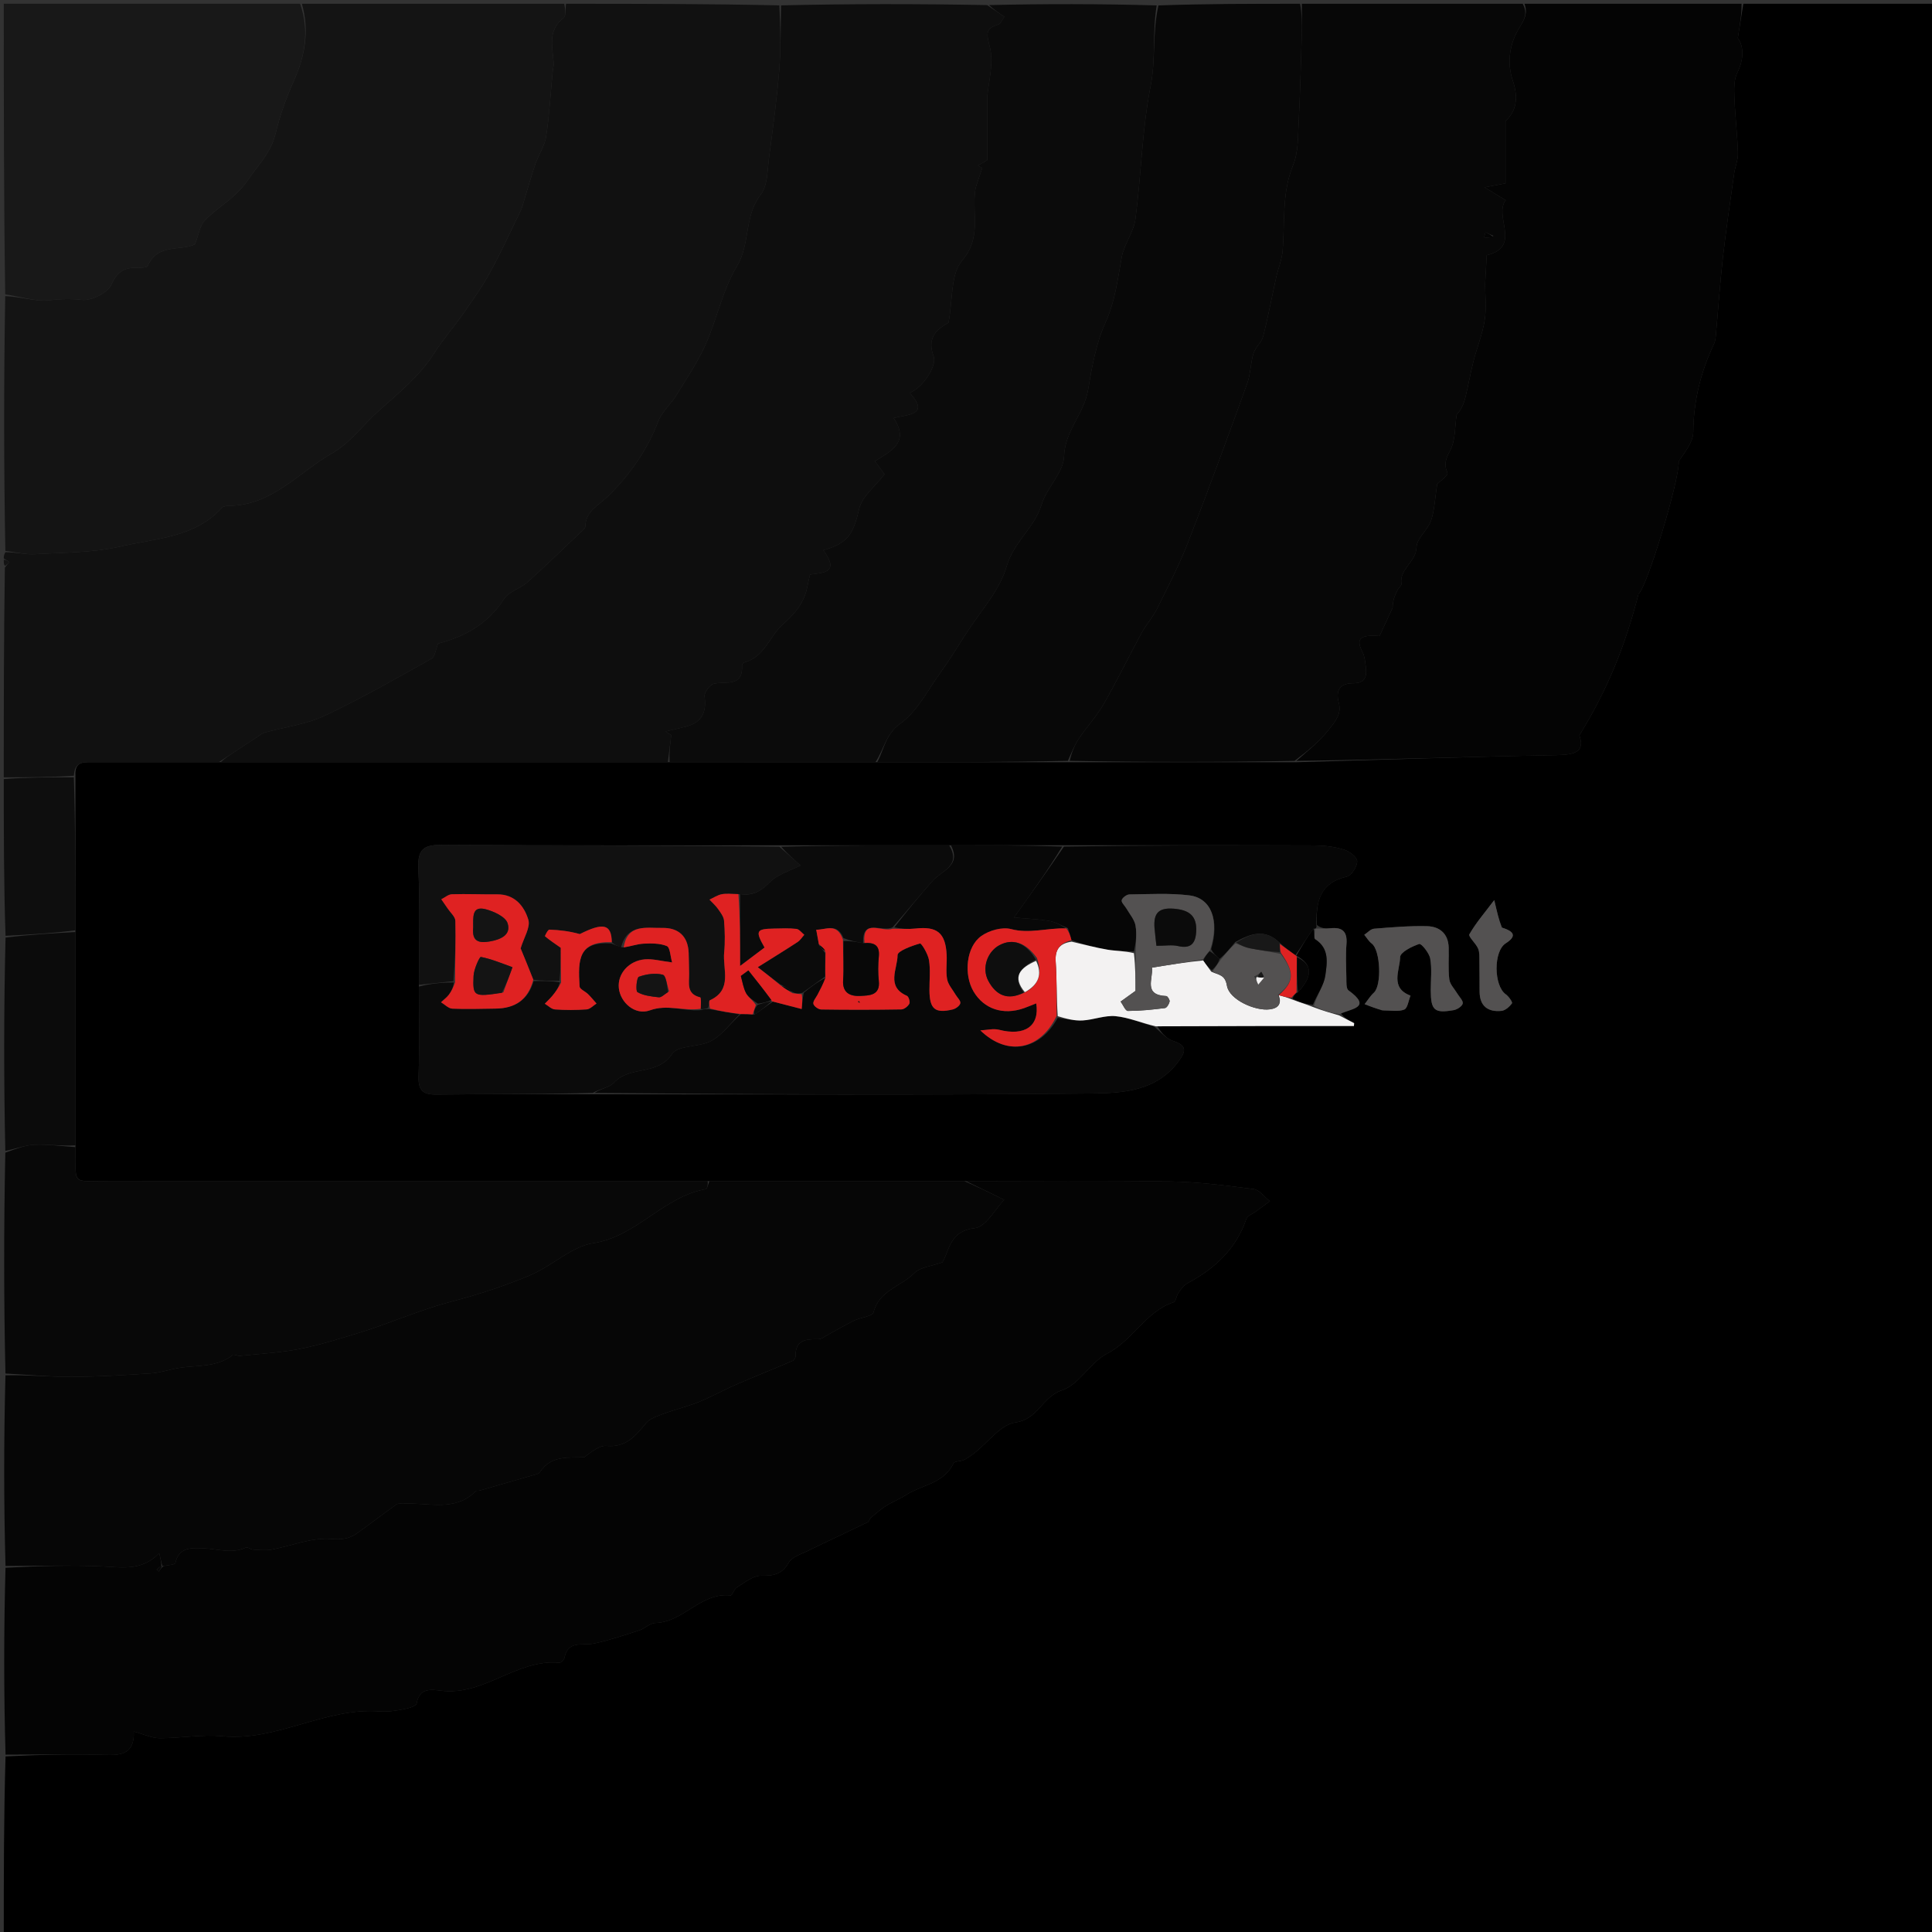 <svg version="1.1" id="Layer_1" xmlns="http://www.w3.org/2000/svg" xmlns:xlink="http://www.w3.org/1999/xlink" x="0px" y="0px"
	 width="100%" viewBox="0 0 512 512" enable-background="new 0 0 512 512" xml:space="preserve">
<rect x="0" y="0" width="512" height="512" fill="#333333" stroke="none"/>
<path fill="#000000" opacity="1" stroke="none" 
	d="
M462,1 
	C478.993,1 495.987,1 512.985,1 
	C512.99,171.594 512.99,342.187 512.99,512.89 
	C342.333,512.89 171.667,512.89 1,512.89 
	C1,497.258 1,481.598 1.469,465.469 
	C10.6,465 19.268,464.821 27.923,465.075 
	C32.26,465.203 35.634,464.79 35.459,458.875 
	C38.042,459.576 40.164,460.626 42.291,460.638 
	C47.842,460.668 53.457,459.597 58.935,460.125 
	C73.485,461.527 86.257,452.396 100.699,453.547 
	C102.81,453.715 105.001,453.328 107.107,452.939 
	C108.309,452.717 110.301,452.124 110.418,451.438 
	C111.14,447.221 114.254,447.723 116.926,448.058 
	C128.294,449.482 136.944,439.598 148.202,440.65 
	C148.632,440.691 149.47,439.89 149.573,439.374 
	C150.523,434.587 154.36,436.193 157.352,435.566 
	C161.419,434.714 165.391,433.371 169.357,432.092 
	C170.865,431.606 172.228,430.139 173.683,430.102 
	C181.161,429.909 185.74,421.935 193.598,422.804 
	C194.068,422.856 194.548,421.108 195.3,420.656 
	C197.337,419.43 199.535,417.552 201.648,417.58 
	C204.965,417.624 207.211,417.278 209.021,414.108 
	C209.875,412.612 212.241,411.896 214.019,411.027 
	C219.322,408.437 224.68,405.96 229.99,403.385 
	C230.371,403.2 230.46,402.481 230.824,402.177 
	C232.13,401.086 233.426,399.954 234.859,399.049 
	C236.516,398.001 238.391,397.294 240.037,396.231 
	C244.293,393.484 250.164,393.173 252.72,387.761 
	C252.996,387.176 254.602,387.318 255.479,386.892 
	C256.489,386.401 257.414,385.706 258.307,385.009 
	C261.903,382.202 265.215,377.502 269.11,376.963 
	C275.119,376.132 276.218,370.143 281.427,368.443 
	C285.995,366.952 288.936,361.009 293.447,358.687 
	C300.231,355.195 303.577,347.6 310.984,345.121 
	C311.635,344.904 311.767,343.369 312.325,342.577 
	C312.961,341.674 313.655,340.641 314.582,340.144 
	C321.814,336.264 327.544,331.096 330.28,323.06 
	C330.571,322.204 331.932,321.706 332.809,321.058 
	C334.049,320.142 335.301,319.241 336.548,318.333 
	C335.106,317.215 333.767,315.314 332.206,315.111 
	C324.829,314.153 317.398,313.205 309.974,313.09 
	C291.986,312.813 273.991,313.001 255.53,313.001 
	C232.707,313.002 210.353,313.003 187.53,313.003 
	C134.366,313.001 81.67,313.023 28.975,312.979 
	C18.563,312.971 20.18,314.335 19.996,303.529 
	C19.995,284.373 19.993,265.685 19.994,246.529 
	C19.993,232.706 19.989,219.351 19.992,205.577 
	C19.76,201.882 21.986,201.984 24.244,201.988 
	C35.495,202.007 46.746,201.989 58.466,201.99 
	C98.289,201.994 137.643,201.991 177.466,201.993 
	C195.956,201.996 213.977,201.995 232.467,201.997 
	C249.623,201.998 266.311,201.997 283.468,201.998 
	C303.624,201.998 323.311,201.998 343.468,201.999 
	C366.828,201.333 389.717,200.528 412.614,200.111 
	C417.511,200.022 420.067,199.123 418.549,194.863 
	C425.988,182.862 430.8,170.89 434.224,157.389 
	C436.339,155.982 445.092,127.325 444.895,122.216 
	C446.565,119.755 448.709,117.115 448.734,114.455 
	C448.81,106.165 450.748,98.482 454.259,91.08 
	C454.592,90.376 454.66,89.52 454.732,88.723 
	C455.355,81.899 455.817,75.057 456.588,68.249 
	C457.427,60.839 458.522,53.458 459.557,46.071 
	C459.818,44.211 460.631,42.368 460.573,40.537 
	C460.415,35.544 459.814,30.565 459.623,25.572 
	C459.543,23.469 459.516,21.078 460.405,19.283 
	C462.329,15.396 462.008,12.03 460.541,10.11 
	C461.163,6.225 461.581,3.613 462,1 
M355.233,268.375 
	C358.228,267.245 363.69,267.059 357.358,262.451 
	C356.707,261.978 356.827,260.28 356.801,259.146 
	C356.732,256.154 356.595,253.146 356.83,250.171 
	C357.097,246.795 355.666,245.643 352.487,246.008 
	C351.339,246.14 350.162,246.026 348.999,245.149 
	C348.668,239.055 349.72,233.974 356.912,232.318 
	C358.16,232.031 359.698,229.618 359.664,228.222 
	C359.638,227.124 357.55,225.564 356.101,225.127 
	C353.611,224.375 350.907,224.056 348.29,224.046 
	C326.193,223.969 304.096,224.003 281.062,224.002 
	C271.374,224.004 261.685,224.005 251.061,224.004 
	C236.37,224.009 221.68,224.014 206.054,224.013 
	C176.497,224.01 146.939,224.107 117.383,223.901 
	C112.581,223.867 110.619,224.749 110.867,230.111 
	C111.342,240.384 111.014,250.695 111.005,261.93 
	C111.004,269.714 111.171,277.503 110.929,285.279 
	C110.813,289.008 112.09,290.118 115.761,290.069 
	C129.505,289.888 143.252,289.994 157.935,289.997 
	C201.742,289.997 245.55,290.238 289.352,289.781 
	C297.558,289.696 306.582,289.191 312.401,281.174 
	C314.447,278.356 314.427,277.028 310.843,275.85 
	C308.974,275.236 307.517,273.37 306.701,271.903 
	C324.068,271.903 341.435,271.903 358.802,271.903 
	C358.823,271.65 358.844,271.398 358.865,271.146 
	C357.549,270.466 356.233,269.786 355.233,268.375 
M366.717,267.763 
	C368.545,267.748 370.541,268.166 372.134,267.547 
	C373.033,267.198 373.269,265.141 373.804,263.853 
	C368.257,261.788 370.985,257.104 371.054,253.631 
	C371.08,252.363 374.167,250.803 376.116,250.157 
	C376.647,249.98 378.754,252.527 379.021,254.024 
	C379.509,256.763 379.159,259.65 379.17,262.475 
	C379.19,267.749 380.113,268.6 385.263,267.691 
	C386.178,267.529 387.491,266.669 387.637,265.936 
	C387.787,265.185 386.728,264.194 386.201,263.306 
	C385.46,262.06 384.245,260.871 384.082,259.552 
	C383.738,256.767 383.995,253.913 383.914,251.089 
	C383.81,247.412 381.491,245.523 378.179,245.446 
	C373.503,245.338 368.807,245.739 364.135,246.119 
	C363.235,246.192 362.407,247.17 361.546,247.73 
	C362.2,248.514 362.736,249.453 363.53,250.053 
	C365.834,251.795 366.23,261.111 364.091,263.07 
	C363.142,263.94 362.45,265.091 361.641,266.115 
	C363.049,266.664 364.456,267.214 366.717,267.763 
M397.669,245.71 
	C397.203,243.718 396.738,241.726 395.991,238.53 
	C393.362,242.018 391.086,244.641 389.399,247.601 
	C389.055,248.204 391.119,249.987 391.711,251.38 
	C392.142,252.395 392.042,253.662 392.064,254.819 
	C392.115,257.482 392.082,260.147 392.108,262.81 
	C392.144,266.654 394.343,268.247 397.904,267.894 
	C398.928,267.793 400.054,266.784 400.692,265.88 
	C400.893,265.596 399.827,264.054 399.047,263.503 
	C395.841,261.24 395.751,252.09 399.021,250 
	C401.849,248.193 401.528,246.881 397.669,245.71 
z"/>
<path fill="#040404" opacity="1" stroke="none" 
	d="
M255.999,313.001 
	C273.991,313.001 291.986,312.813 309.974,313.09 
	C317.398,313.205 324.829,314.153 332.206,315.111 
	C333.767,315.314 335.106,317.215 336.548,318.333 
	C335.301,319.241 334.049,320.142 332.809,321.058 
	C331.932,321.706 330.571,322.204 330.28,323.06 
	C327.544,331.096 321.814,336.264 314.582,340.144 
	C313.655,340.641 312.961,341.674 312.325,342.577 
	C311.767,343.369 311.635,344.904 310.984,345.121 
	C303.577,347.6 300.231,355.195 293.447,358.687 
	C288.936,361.009 285.995,366.952 281.427,368.443 
	C276.218,370.143 275.119,376.132 269.11,376.963 
	C265.215,377.502 261.903,382.202 258.307,385.009 
	C257.414,385.706 256.489,386.401 255.479,386.892 
	C254.602,387.318 252.996,387.176 252.72,387.761 
	C250.164,393.173 244.293,393.484 240.037,396.231 
	C238.391,397.294 236.516,398.001 234.859,399.049 
	C233.426,399.954 232.13,401.086 230.824,402.177 
	C230.46,402.481 230.371,403.2 229.99,403.385 
	C224.68,405.96 219.322,408.437 214.019,411.027 
	C212.241,411.896 209.875,412.612 209.021,414.108 
	C207.211,417.278 204.965,417.624 201.648,417.58 
	C199.535,417.552 197.337,419.43 195.3,420.656 
	C194.548,421.108 194.068,422.856 193.598,422.804 
	C185.74,421.935 181.161,429.909 173.683,430.102 
	C172.228,430.139 170.865,431.606 169.357,432.092 
	C165.391,433.371 161.419,434.714 157.352,435.566 
	C154.36,436.193 150.523,434.587 149.573,439.374 
	C149.47,439.89 148.632,440.691 148.202,440.65 
	C136.944,439.598 128.294,449.482 116.926,448.058 
	C114.254,447.723 111.14,447.221 110.418,451.438 
	C110.301,452.124 108.309,452.717 107.107,452.939 
	C105.001,453.328 102.81,453.715 100.699,453.547 
	C86.257,452.396 73.485,461.527 58.935,460.125 
	C53.457,459.597 47.842,460.668 42.291,460.638 
	C40.164,460.626 38.042,459.576 35.459,458.875 
	C35.634,464.79 32.26,465.203 27.923,465.075 
	C19.268,464.821 10.6,465 1.469,465 
	C1,448.646 1,432.292 1.459,415.469 
	C10.274,415.003 18.643,414.734 26.984,415.106 
	C32.317,415.344 37.59,416.428 42.181,411.61 
	C42.561,413.181 42.78,414.091 42.726,415.039 
	C42.14,415.373 41.828,415.667 41.516,415.962 
	C41.716,416.133 41.916,416.305 42.116,416.477 
	C42.411,415.985 42.705,415.492 43.384,414.998 
	C44.704,414.753 46.372,414.664 46.462,414.241 
	C47.384,409.88 51.006,410.208 53.875,410.314 
	C57.662,410.454 61.401,411.878 65.183,410.105 
	C65.613,409.904 66.394,410.613 67.027,410.652 
	C68.651,410.749 70.332,410.965 71.905,410.674 
	C77.158,409.699 82.451,407.458 87.571,407.834 
	C90.516,408.05 92.504,407.86 94.629,406.335 
	C98.134,403.818 101.555,401.184 105.071,398.682 
	C105.52,398.362 106.32,398.52 106.958,398.484 
	C113.465,398.115 120.497,400.783 126.108,395.167 
	C126.293,394.982 126.763,395.114 127.079,395.024 
	C132.144,393.58 137.206,392.128 142.264,390.659 
	C142.568,390.57 142.923,390.38 143.088,390.129 
	C146.086,385.561 150.641,386.393 154.848,386.174 
	C156.701,384.815 158.811,382.998 160.736,383.177 
	C165.916,383.656 168.403,380.548 171.181,377.179 
	C172.208,375.934 174.124,375.302 175.75,374.698 
	C178.865,373.54 182.129,372.768 185.207,371.529 
	C188.491,370.206 191.593,368.438 194.844,367.026 
	C199.887,364.835 204.997,362.797 210.054,360.636 
	C210.424,360.478 210.831,359.852 210.823,359.452 
	C210.729,355.065 213.6,354.858 216.873,354.9 
	C217.729,354.911 218.61,354.155 219.453,353.701 
	C221.755,352.461 224.002,351.11 226.349,349.964 
	C228.078,349.12 231.233,348.858 231.51,347.768 
	C232.987,341.941 238.816,340.932 242.279,337.403 
	C243.855,335.796 246.841,335.572 249.764,334.512 
	C251.635,331.411 251.61,326.214 258.336,325.464 
	C261.311,325.132 263.79,320.34 266.123,317.952 
	C262.016,315.944 259.008,314.473 255.999,313.001 
z"/>
<path fill="#111111" opacity="1" stroke="none" 
	d="
M57.997,201.984 
	C46.746,201.989 35.495,202.007 24.244,201.988 
	C21.986,201.984 19.76,201.882 19.578,205.576 
	C13.105,205.997 7.052,205.998 1,206 
	C1,187.646 1,169.292 1.29,150.424 
	C1.888,149.592 2.197,149.273 2.506,148.954 
	C2.004,148.636 1.502,148.318 1,148 
	C1,147.556 1,147.111 1.42,146.335 
	C4.292,146.316 6.767,147.014 9.192,146.871 
	C16.869,146.416 24.727,146.505 32.143,144.782 
	C41.365,142.638 51.619,142.492 58.761,134.609 
	C59.133,134.198 59.972,134.051 60.595,134.05 
	C72.087,134.026 79.176,125.13 88.093,120.067 
	C92.881,117.349 96.367,112.397 100.615,108.651 
	C105.887,104.003 111.28,99.546 115.133,93.502 
	C117.443,89.878 120.319,86.619 122.787,83.089 
	C125.257,79.555 127.776,76.018 129.84,72.245 
	C132.758,66.911 135.292,61.366 137.953,55.893 
	C138.361,55.054 138.586,54.124 138.862,53.226 
	C139.867,49.965 140.77,46.669 141.882,43.445 
	C142.728,40.993 144.338,38.709 144.721,36.214 
	C145.587,30.57 145.902,24.841 146.449,19.147 
	C146.527,18.336 146.77,17.521 146.722,16.72 
	C146.468,12.505 145.002,8.125 149.324,4.78 
	C150.075,4.199 149.801,2.294 150,1 
	C168.688,1 187.375,1 206.531,1.425 
	C206.848,7.527 206.955,13.226 206.48,18.876 
	C205.844,26.458 204.845,34.013 203.826,41.556 
	C203.362,44.987 203.49,49.15 201.58,51.605 
	C197.149,57.303 198.905,64.571 195.276,70.58 
	C191.493,76.845 190.034,84.467 187.015,91.253 
	C184.927,95.945 181.996,100.275 179.289,104.673 
	C177.794,107.103 175.415,109.121 174.426,111.704 
	C171.502,119.342 166.913,125.789 161.2,131.448 
	C158.734,133.892 155.202,135.362 155.108,139.568 
	C155.1,139.962 154.575,140.387 154.22,140.724 
	C149.451,145.247 144.746,149.841 139.854,154.227 
	C137.915,155.966 134.83,156.77 133.52,158.806 
	C129.203,165.517 122.895,168.794 116.089,170.561 
	C115.435,172.17 115.284,174.048 114.37,174.558 
	C105.014,179.779 95.705,185.142 86.018,189.688 
	C81.136,191.979 75.5,192.653 70.221,194.119 
	C69.505,194.317 68.871,194.845 68.227,195.263 
	C66.33,196.495 64.449,197.751 62.56,198.994 
	C61.04,199.993 59.518,200.988 57.997,201.984 
z"/>
<path fill="#0E0E0E" opacity="1" stroke="none" 
	d="
M58.466,201.99 
	C59.518,200.988 61.04,199.993 62.56,198.994 
	C64.449,197.751 66.33,196.495 68.227,195.263 
	C68.871,194.845 69.505,194.317 70.221,194.119 
	C75.5,192.653 81.136,191.979 86.018,189.688 
	C95.705,185.142 105.014,179.779 114.37,174.558 
	C115.284,174.048 115.435,172.17 116.089,170.561 
	C122.895,168.794 129.203,165.517 133.52,158.806 
	C134.83,156.77 137.915,155.966 139.854,154.227 
	C144.746,149.841 149.451,145.247 154.22,140.724 
	C154.575,140.387 155.1,139.962 155.108,139.568 
	C155.202,135.362 158.734,133.892 161.2,131.448 
	C166.913,125.789 171.502,119.342 174.426,111.704 
	C175.415,109.121 177.794,107.103 179.289,104.673 
	C181.996,100.275 184.927,95.945 187.015,91.253 
	C190.034,84.467 191.493,76.845 195.276,70.58 
	C198.905,64.571 197.149,57.303 201.58,51.605 
	C203.49,49.15 203.362,44.987 203.826,41.556 
	C204.845,34.013 205.844,26.458 206.48,18.876 
	C206.955,13.226 206.848,7.527 207,1.425 
	C225.021,1 243.042,1 261.607,1.349 
	C263.419,2.564 264.686,3.431 266.17,4.446 
	C265.535,5.293 265.178,6.31 264.574,6.489 
	C260.681,7.64 261.628,9.425 262.383,12.755 
	C263.344,16.996 261.961,21.768 261.653,25.516 
	C261.653,31.376 261.653,36.556 261.653,42.421 
	C261.361,42.595 260.267,43.246 259.173,43.897 
	C259.553,44.099 259.933,44.3 260.313,44.501 
	C259.764,46.126 259.191,47.744 258.679,49.381 
	C258.494,49.97 258.419,50.6 258.357,51.218 
	C257.753,57.203 260.013,63.155 254.953,69.068 
	C251.884,72.656 252.531,79.423 251.367,85.502 
	C248.741,87.06 245.444,89.122 247.401,94.363 
	C248.394,97.022 244.49,102.769 241.076,104.1 
	C246.48,109.986 240.737,109.795 236.823,110.776 
	C241.192,117.322 235.999,119.546 231.867,122.243 
	C232.991,123.756 233.914,125 234.414,125.673 
	C231.875,128.975 228.461,131.565 227.708,134.779 
	C226.137,141.484 224.823,143.961 218.177,145.813 
	C223.025,152.245 217.226,151.762 214.654,152.273 
	C214.08,154.67 213.87,156.342 213.274,157.863 
	C212.075,160.923 210.09,163.146 207.481,165.439 
	C203.964,168.53 202.683,174.04 197.325,175.53 
	C197.05,175.606 196.645,175.988 196.657,176.21 
	C196.959,182.145 192.509,180.511 189.244,181.178 
	C188.167,181.399 186.581,183.489 186.719,184.526 
	C187.271,188.665 186.084,191.392 181.932,192.509 
	C180.094,193.004 178.23,193.402 176.378,193.843 
	C176.88,194.165 177.383,194.486 177.885,194.807 
	C177.589,197.201 177.293,199.595 176.998,201.989 
	C137.643,201.991 98.289,201.994 58.466,201.99 
z"/>
<path fill="#040404" opacity="1" stroke="none" 
	d="
M461.531,1 
	C461.581,3.613 461.163,6.225 460.541,10.11 
	C462.008,12.03 462.329,15.396 460.405,19.283 
	C459.516,21.078 459.543,23.469 459.623,25.572 
	C459.814,30.565 460.415,35.544 460.573,40.537 
	C460.631,42.368 459.818,44.211 459.557,46.071 
	C458.522,53.458 457.427,60.839 456.588,68.249 
	C455.817,75.057 455.355,81.899 454.732,88.723 
	C454.66,89.52 454.592,90.376 454.259,91.08 
	C450.748,98.482 448.81,106.165 448.734,114.455 
	C448.709,117.115 446.565,119.755 444.895,122.216 
	C445.092,127.325 436.339,155.982 434.224,157.389 
	C430.8,170.89 425.988,182.862 418.549,194.863 
	C420.067,199.123 417.511,200.022 412.614,200.111 
	C389.717,200.528 366.828,201.333 343.537,201.644 
	C346.478,199.046 349.485,196.71 352.132,193.387 
	C354.096,190.921 355.552,189.046 354.797,186.236 
	C353.81,182.561 355.411,181.087 358.639,181.071 
	C361.797,181.054 362.245,179.298 361.97,176.881 
	C361.806,175.436 361.656,173.87 360.999,172.623 
	C359.228,169.261 360.831,168.456 363.807,168.468 
	C364.719,168.471 365.632,168.557 365.59,168.555 
	C366.957,165.602 368.013,163.319 369.07,161.037 
	C369.053,159.104 369.705,157.667 370.416,156.26 
	C370.69,155.716 371.456,155.185 371.389,154.741 
	C370.782,150.742 375.286,148.993 375.4,145.004 
	C375.468,142.623 378.388,140.457 379.246,137.929 
	C380.209,135.093 380.292,131.958 380.862,128.285 
	C381.344,127.786 383.858,125.968 383.587,125.326 
	C382.571,122.922 383.162,121.562 384.336,119.326 
	C385.749,116.632 385.533,113.082 386.023,109.902 
	C387.251,108.557 387.924,107.009 388.324,105.393 
	C389.114,102.201 389.665,98.948 390.478,95.762 
	C391.416,92.085 392.888,88.508 393.463,84.785 
	C393.972,81.488 393.569,78.049 393.569,75.288 
	C393.734,72.311 393.864,69.97 393.994,67.633 
	C403.417,65.37 395.747,57.32 399.023,53.059 
	C397.094,51.879 395.723,51.041 393.434,49.641 
	C396.361,49.084 397.914,48.789 398.992,48.584 
	C398.992,42.965 398.992,37.748 398.992,32.073 
	C401.772,29.492 402.51,26.074 400.903,21.355 
	C399.23,16.443 400.167,11.392 402.594,7.44 
	C404.059,5.054 404.905,3.486 404,1 
	C423.021,1 442.042,1 461.531,1 
z"/>
<path fill="#060606" opacity="1" stroke="none" 
	d="
M255.53,313.001 
	C259.008,314.473 262.016,315.944 266.123,317.952 
	C263.79,320.34 261.311,325.132 258.336,325.464 
	C251.61,326.214 251.635,331.411 249.764,334.512 
	C246.841,335.572 243.855,335.796 242.279,337.403 
	C238.816,340.932 232.987,341.941 231.51,347.768 
	C231.233,348.858 228.078,349.12 226.349,349.964 
	C224.002,351.11 221.755,352.461 219.453,353.701 
	C218.61,354.155 217.729,354.911 216.873,354.9 
	C213.6,354.858 210.729,355.065 210.823,359.452 
	C210.831,359.852 210.424,360.478 210.054,360.636 
	C204.997,362.797 199.887,364.835 194.844,367.026 
	C191.593,368.438 188.491,370.206 185.207,371.529 
	C182.129,372.768 178.865,373.54 175.75,374.698 
	C174.124,375.302 172.208,375.934 171.181,377.179 
	C168.403,380.548 165.916,383.656 160.736,383.177 
	C158.811,382.998 156.701,384.815 154.848,386.174 
	C150.641,386.393 146.086,385.561 143.088,390.129 
	C142.923,390.38 142.568,390.57 142.264,390.659 
	C137.206,392.128 132.144,393.58 127.079,395.024 
	C126.763,395.114 126.293,394.982 126.108,395.167 
	C120.497,400.783 113.465,398.115 106.958,398.484 
	C106.32,398.52 105.52,398.362 105.071,398.682 
	C101.555,401.184 98.134,403.818 94.629,406.335 
	C92.504,407.86 90.516,408.05 87.571,407.834 
	C82.451,407.458 77.158,409.699 71.905,410.674 
	C70.332,410.965 68.651,410.749 67.027,410.652 
	C66.394,410.613 65.613,409.904 65.183,410.105 
	C61.401,411.878 57.662,410.454 53.875,410.314 
	C51.006,410.208 47.384,409.88 46.462,414.241 
	C46.372,414.664 44.704,414.753 43.384,414.998 
	C43,415 43,415 43,415 
	C42.78,414.091 42.561,413.181 42.181,411.61 
	C37.59,416.428 32.317,415.344 26.984,415.106 
	C18.643,414.734 10.274,415.003 1.459,415 
	C1,398.312 1,381.625 1.445,364.469 
	C7.575,364.318 13.261,364.907 18.944,364.884 
	C26.005,364.854 33.071,364.413 40.121,363.947 
	C42.518,363.788 44.861,362.928 47.253,362.54 
	C52.14,361.746 57.375,362.487 61.668,359.086 
	C62.019,358.808 62.95,359.386 63.585,359.32 
	C68.939,358.76 74.357,358.491 79.618,357.446 
	C85.191,356.34 90.646,354.584 96.093,352.915 
	C99.997,351.718 103.798,350.187 107.653,348.825 
	C110.369,347.865 113.075,346.865 115.828,346.02 
	C118.905,345.075 122.046,344.337 125.13,343.413 
	C127.952,342.568 130.764,341.669 133.529,340.655 
	C136.463,339.58 139.432,338.531 142.217,337.133 
	C147.255,334.604 151.927,330.284 157.182,329.465 
	C168.781,327.656 175.784,317.134 187.013,315.138 
	C187.454,315.06 187.675,313.743 187.998,313.004 
	C210.353,313.003 232.707,313.002 255.53,313.001 
z"/>
<path fill="#141414" opacity="1" stroke="none" 
	d="
M149.531,1 
	C149.801,2.294 150.075,4.199 149.324,4.78 
	C145.002,8.125 146.468,12.505 146.722,16.72 
	C146.77,17.521 146.527,18.336 146.449,19.147 
	C145.902,24.841 145.587,30.57 144.721,36.214 
	C144.338,38.709 142.728,40.993 141.882,43.445 
	C140.77,46.669 139.867,49.965 138.862,53.226 
	C138.586,54.124 138.361,55.054 137.953,55.893 
	C135.292,61.366 132.758,66.911 129.84,72.245 
	C127.776,76.018 125.257,79.555 122.787,83.089 
	C120.319,86.619 117.443,89.878 115.133,93.502 
	C111.28,99.546 105.887,104.003 100.615,108.651 
	C96.367,112.397 92.881,117.349 88.093,120.067 
	C79.176,125.13 72.087,134.026 60.595,134.05 
	C59.972,134.051 59.133,134.198 58.761,134.609 
	C51.619,142.492 41.365,142.638 32.143,144.782 
	C24.727,146.505 16.869,146.416 9.192,146.871 
	C6.767,147.014 4.292,146.316 1.42,146.002 
	C1,123.646 1,101.292 1.382,78.477 
	C5.559,78.611 9.447,79.99 13.119,79.556 
	C16.138,79.198 18.782,79.152 21.806,79.467 
	C24.33,79.73 28.583,77.556 29.559,75.35 
	C31.232,71.573 33.429,70.829 36.855,70.964 
	C37.645,70.995 38.986,70.885 39.165,70.459 
	C41.736,64.34 48.144,66.648 51.684,64.7 
	C52.661,62.195 52.933,59.842 54.237,58.473 
	C57.787,54.747 62.403,52.551 65.605,47.834 
	C68.353,43.787 71.817,40.493 73.033,35.379 
	C74.156,30.657 75.831,26 77.82,21.565 
	C80.821,14.873 82.049,8.151 80,1 
	C103.021,1 126.042,1 149.531,1 
z"/>
<path fill="#070707" opacity="1" stroke="none" 
	d="
M403.531,1 
	C404.905,3.486 404.059,5.054 402.594,7.44 
	C400.167,11.392 399.23,16.443 400.903,21.355 
	C402.51,26.074 401.772,29.492 398.992,32.073 
	C398.992,37.748 398.992,42.965 398.992,48.584 
	C397.914,48.789 396.361,49.084 393.434,49.641 
	C395.723,51.041 397.094,51.879 399.023,53.059 
	C395.747,57.32 403.417,65.37 393.994,67.633 
	C393.864,69.97 393.734,72.311 393.569,75.288 
	C393.569,78.049 393.972,81.488 393.463,84.785 
	C392.888,88.508 391.416,92.085 390.478,95.762 
	C389.665,98.948 389.114,102.201 388.324,105.393 
	C387.924,107.009 387.251,108.557 386.023,109.902 
	C385.533,113.082 385.749,116.632 384.336,119.326 
	C383.162,121.562 382.571,122.922 383.587,125.326 
	C383.858,125.968 381.344,127.786 380.862,128.285 
	C380.292,131.958 380.209,135.093 379.246,137.929 
	C378.388,140.457 375.468,142.623 375.4,145.004 
	C375.286,148.993 370.782,150.742 371.389,154.741 
	C371.456,155.185 370.69,155.716 370.416,156.26 
	C369.705,157.667 369.053,159.104 369.07,161.037 
	C368.013,163.319 366.957,165.602 365.59,168.555 
	C365.632,168.557 364.719,168.471 363.807,168.468 
	C360.831,168.456 359.228,169.261 360.999,172.623 
	C361.656,173.87 361.806,175.436 361.97,176.881 
	C362.245,179.298 361.797,181.054 358.639,181.071 
	C355.411,181.087 353.81,182.561 354.797,186.236 
	C355.552,189.046 354.096,190.921 352.132,193.387 
	C349.485,196.71 346.478,199.046 343.069,201.643 
	C323.311,201.998 303.624,201.998 283.475,201.629 
	C283.991,199.377 284.806,197.385 285.981,195.635 
	C288.068,192.53 290.673,189.744 292.524,186.516 
	C296.041,180.384 299.124,174.005 302.502,167.791 
	C303.725,165.543 305.503,163.586 306.639,161.302 
	C309.509,155.529 312.495,149.777 314.829,143.781 
	C320.269,129.809 325.415,115.721 330.522,101.623 
	C331.436,99.101 331.385,96.242 332.177,93.66 
	C332.673,92.044 334.327,90.762 334.744,89.145 
	C336.063,84.027 337.02,78.817 338.169,73.654 
	C338.707,71.237 339.702,68.876 339.908,66.44 
	C340.551,58.833 339.641,51.136 342.705,43.706 
	C344.055,40.433 343.954,36.485 344.143,32.824 
	C344.556,24.807 344.755,16.778 344.995,8.752 
	C345.072,6.17 345.003,3.584 345,1 
	C364.354,1 383.708,1 403.531,1 
M395.784,62.503 
	C395.077,62.189 394.369,61.876 393.661,61.563 
	C393.545,62.005 393.428,62.446 393.311,62.888 
	C394.083,62.977 394.854,63.066 395.784,62.503 
z"/>
<path fill="#0B0B0B" opacity="1" stroke="none" 
	d="
M177.466,201.993 
	C177.293,199.595 177.589,197.201 177.885,194.807 
	C177.383,194.486 176.88,194.165 176.378,193.843 
	C178.23,193.402 180.094,193.004 181.932,192.509 
	C186.084,191.392 187.271,188.665 186.719,184.526 
	C186.581,183.489 188.167,181.399 189.244,181.178 
	C192.509,180.511 196.959,182.145 196.657,176.21 
	C196.645,175.988 197.05,175.606 197.325,175.53 
	C202.683,174.04 203.964,168.53 207.481,165.439 
	C210.09,163.146 212.075,160.923 213.274,157.863 
	C213.87,156.342 214.08,154.67 214.654,152.273 
	C217.226,151.762 223.025,152.245 218.177,145.813 
	C224.823,143.961 226.137,141.484 227.708,134.779 
	C228.461,131.565 231.875,128.975 234.414,125.673 
	C233.914,125 232.991,123.756 231.867,122.243 
	C235.999,119.546 241.192,117.322 236.823,110.776 
	C240.737,109.795 246.48,109.986 241.076,104.1 
	C244.49,102.769 248.394,97.022 247.401,94.363 
	C245.444,89.122 248.741,87.06 251.367,85.502 
	C252.531,79.423 251.884,72.656 254.953,69.068 
	C260.013,63.155 257.753,57.203 258.357,51.218 
	C258.419,50.6 258.494,49.97 258.679,49.381 
	C259.191,47.744 259.764,46.126 260.313,44.501 
	C259.933,44.3 259.553,44.099 259.173,43.897 
	C260.267,43.246 261.361,42.595 261.653,42.421 
	C261.653,36.556 261.653,31.376 261.653,25.516 
	C261.961,21.768 263.344,16.996 262.383,12.755 
	C261.628,9.425 260.681,7.64 264.574,6.489 
	C265.178,6.31 265.535,5.293 266.17,4.446 
	C264.686,3.431 263.419,2.564 262.076,1.349 
	C276.688,1 291.375,1 306.531,1.438 
	C305.347,8.712 306.317,15.736 304.938,22.737 
	C302.658,34.308 302.45,46.273 300.908,58.012 
	C300.45,61.493 297.912,64.672 297.267,68.163 
	C296.173,74.083 295.564,79.778 292.908,85.611 
	C290.52,90.858 289.334,97.36 288.363,103.264 
	C287.306,109.695 282.21,114.09 281.99,120.925 
	C281.851,125.233 277.397,129.228 276.033,133.714 
	C274.152,139.905 268.638,143.601 266.768,150.101 
	C264.916,156.543 259.765,162.046 256.014,167.931 
	C253.695,171.569 251.405,175.235 248.893,178.739 
	C245.672,183.233 242.983,188.619 238.683,191.682 
	C234.657,194.549 234.281,198.646 231.998,201.995 
	C213.977,201.995 195.956,201.996 177.466,201.993 
z"/>
<path fill="#080808" opacity="1" stroke="none" 
	d="
M232.467,201.997 
	C234.281,198.646 234.657,194.549 238.683,191.682 
	C242.983,188.619 245.672,183.233 248.893,178.739 
	C251.405,175.235 253.695,171.569 256.014,167.931 
	C259.765,162.046 264.916,156.543 266.768,150.101 
	C268.638,143.601 274.152,139.905 276.033,133.714 
	C277.397,129.228 281.851,125.233 281.99,120.925 
	C282.21,114.09 287.306,109.695 288.363,103.264 
	C289.334,97.36 290.52,90.858 292.908,85.611 
	C295.564,79.778 296.173,74.083 297.267,68.163 
	C297.912,64.672 300.45,61.493 300.908,58.012 
	C302.45,46.273 302.658,34.308 304.938,22.737 
	C306.317,15.736 305.347,8.712 307,1.438 
	C319.354,1 331.708,1 344.531,1 
	C345.003,3.584 345.072,6.17 344.995,8.752 
	C344.755,16.778 344.556,24.807 344.143,32.824 
	C343.954,36.485 344.055,40.433 342.705,43.706 
	C339.641,51.136 340.551,58.833 339.908,66.44 
	C339.702,68.876 338.707,71.237 338.169,73.654 
	C337.02,78.817 336.063,84.027 334.744,89.145 
	C334.327,90.762 332.673,92.044 332.177,93.66 
	C331.385,96.242 331.436,99.101 330.522,101.623 
	C325.415,115.721 320.269,129.809 314.829,143.781 
	C312.495,149.777 309.509,155.529 306.639,161.302 
	C305.503,163.586 303.725,165.543 302.502,167.791 
	C299.124,174.005 296.041,180.384 292.524,186.516 
	C290.673,189.744 288.068,192.53 285.981,195.635 
	C284.806,197.385 283.991,199.377 283.006,201.628 
	C266.311,201.997 249.623,201.998 232.467,201.997 
z"/>
<path fill="#080808" opacity="1" stroke="none" 
	d="
M187.53,313.003 
	C187.675,313.743 187.454,315.06 187.013,315.138 
	C175.784,317.134 168.781,327.656 157.182,329.465 
	C151.927,330.284 147.255,334.604 142.217,337.133 
	C139.432,338.531 136.463,339.58 133.529,340.655 
	C130.764,341.669 127.952,342.568 125.13,343.413 
	C122.046,344.337 118.905,345.075 115.828,346.02 
	C113.075,346.865 110.369,347.865 107.653,348.825 
	C103.798,350.187 99.997,351.718 96.093,352.915 
	C90.646,354.584 85.191,356.34 79.618,357.446 
	C74.357,358.491 68.939,358.76 63.585,359.32 
	C62.95,359.386 62.019,358.808 61.668,359.086 
	C57.375,362.487 52.14,361.746 47.253,362.54 
	C44.861,362.928 42.518,363.788 40.121,363.947 
	C33.071,364.413 26.005,364.854 18.944,364.884 
	C13.261,364.907 7.575,364.318 1.445,364 
	C1,344.646 1,325.292 1.406,305.469 
	C4.287,304.425 6.747,303.456 9.238,303.368 
	C12.812,303.241 16.408,303.756 19.994,303.998 
	C20.18,314.335 18.563,312.971 28.975,312.979 
	C81.67,313.023 134.366,313.001 187.53,313.003 
z"/>
<path fill="#181818" opacity="1" stroke="none" 
	d="
M79.531,1 
	C82.049,8.151 80.821,14.873 77.82,21.565 
	C75.831,26 74.156,30.657 73.033,35.379 
	C71.817,40.493 68.353,43.787 65.605,47.834 
	C62.403,52.551 57.787,54.747 54.237,58.473 
	C52.933,59.842 52.661,62.195 51.684,64.7 
	C48.144,66.648 41.736,64.34 39.165,70.459 
	C38.986,70.885 37.645,70.995 36.855,70.964 
	C33.429,70.829 31.232,71.573 29.559,75.35 
	C28.583,77.556 24.33,79.73 21.806,79.467 
	C18.782,79.152 16.138,79.198 13.119,79.556 
	C9.447,79.99 5.559,78.611 1.382,78.008 
	C1,52.406 1,26.811 1,1 
	C27.02,1 53.042,1 79.531,1 
z"/>
<path fill="#0B0B0B" opacity="1" stroke="none" 
	d="
M19.996,303.529 
	C16.408,303.756 12.812,303.241 9.238,303.368 
	C6.747,303.456 4.287,304.425 1.406,305 
	C1,286.312 1,267.625 1.467,248.469 
	C7.953,247.666 13.972,247.332 19.991,246.998 
	C19.993,265.685 19.995,284.373 19.996,303.529 
z"/>
<path fill="#0E0E0E" opacity="1" stroke="none" 
	d="
M19.994,246.529 
	C13.972,247.332 7.953,247.666 1.467,248 
	C1,234.312 1,220.625 1,206.469 
	C7.052,205.998 13.105,205.997 19.571,205.996 
	C19.989,219.351 19.993,232.706 19.994,246.529 
z"/>
<path fill="#141414" opacity="1" stroke="none" 
	d="
M1,148.333 
	C1.502,148.318 2.004,148.636 2.506,148.954 
	C2.197,149.273 1.888,149.592 1.29,149.956 
	C1,149.556 1,149.111 1,148.333 
z"/>
<path fill="#080808" opacity="1" stroke="none" 
	d="
M251.997,224.007 
	C261.685,224.005 271.374,224.004 281.488,224.35 
	C277.776,230.484 273.638,236.268 268.714,243.15 
	C272.278,243.472 275.237,243.562 278.124,244.067 
	C279.809,244.362 281.378,245.322 282.572,246.035 
	C277.433,245.885 272.842,247.519 267.951,246.22 
	C265.599,245.596 262.141,246.568 260.058,248.048 
	C256.037,250.905 255.363,258.238 257.974,262.708 
	C260.722,267.414 265.866,269.129 271.393,267.164 
	C272.465,266.783 273.513,266.335 274.611,265.903 
	C275.573,271.949 271.532,274.642 264.785,272.906 
	C263.239,272.509 261.467,272.987 259.8,273.062 
	C267.122,280.155 275.764,278.128 280.294,269.744 
	C282.702,270.033 284.832,270.555 286.923,270.431 
	C289.86,270.256 292.827,269.018 295.675,269.3 
	C299.133,269.643 302.479,271.097 305.874,272.069 
	C307.517,273.37 308.974,275.236 310.843,275.85 
	C314.427,277.028 314.447,278.356 312.401,281.174 
	C306.582,289.191 297.558,289.696 289.352,289.781 
	C245.55,290.238 201.742,289.997 157.549,289.638 
	C159.072,288.501 161.531,288.228 162.79,286.854 
	C166.909,282.361 174.212,285.16 178.128,279.293 
	C179.717,276.911 185.347,277.586 188.56,275.819 
	C191.449,274.232 193.547,271.206 196.338,268.735 
	C197.614,268.714 198.547,268.773 199.941,268.874 
	C201.777,267.715 203.152,266.515 204.874,265.423 
	C207.629,266.154 210.038,266.776 212.447,267.398 
	C212.575,266.086 212.703,264.774 212.984,263.107 
	C214.975,261.435 216.813,260.118 218.747,259.151 
	C218.108,260.88 217.366,262.253 216.641,263.636 
	C216.223,264.435 215.403,265.343 215.555,266.027 
	C215.696,266.668 216.874,267.51 217.607,267.521 
	C224.691,267.627 231.778,267.621 238.861,267.503 
	C239.607,267.491 240.608,266.699 240.982,265.997 
	C241.237,265.519 240.808,264.102 240.341,263.899 
	C234.724,261.465 237.874,256.708 237.865,253.114 
	C237.862,252.014 241.606,250.656 243.809,250.033 
	C244.196,249.924 245.93,252.805 246.193,254.441 
	C246.609,257.035 246.3,259.745 246.313,262.406 
	C246.337,267.414 247.8,268.66 252.526,267.499 
	C253.311,267.306 254.381,266.51 254.498,265.847 
	C254.614,265.188 253.684,264.353 253.235,263.583 
	C252.448,262.232 251.268,260.947 250.999,259.497 
	C250.612,257.406 250.983,255.186 250.871,253.03 
	C250.57,247.211 248.357,245.437 242.605,246.071 
	C240.754,246.276 238.865,246.127 237,245.763 
	C240.386,241.394 243.694,237.341 247.164,233.431 
	C249.608,230.677 254.851,229.452 251.997,224.007 
z"/>
<path fill="#111111" opacity="1" stroke="none" 
	d="
M111.02,260.99 
	C111.014,250.695 111.342,240.384 110.867,230.111 
	C110.619,224.749 112.581,223.867 117.383,223.901 
	C146.939,224.107 176.497,224.01 206.536,224.388 
	C208.699,226.26 210.378,227.758 212.163,229.349 
	C209.583,230.699 206.099,231.662 203.915,233.896 
	C201.543,236.322 199.328,237.437 195.678,236.946 
	C193.898,236.926 192.536,236.733 191.26,236.982 
	C190.131,237.202 189.097,237.914 188.021,238.409 
	C188.789,239.233 189.656,239.988 190.297,240.902 
	C190.964,241.852 191.795,242.925 191.88,243.998 
	C192.103,246.795 192.181,249.643 191.908,252.43 
	C191.474,256.85 194.229,262.304 188.111,265.09 
	C187.819,265.223 187.976,266.341 187.632,267.133 
	C186.729,267.415 186.118,267.565 185.685,267.341 
	C185.765,266.039 185.846,264.372 185.542,264.298 
	C181.798,263.393 182.68,260.494 182.624,257.989 
	C182.583,256.174 182.569,254.358 182.503,252.544 
	C182.338,248.064 179.744,245.832 175.517,245.909 
	C171.339,245.986 166.238,244.747 164.607,251.012 
	C163.522,250.68 162.765,250.354 162.131,249.688 
	C162.051,244.79 159.77,244.469 153.658,247.54 
	C150.988,246.792 148.285,246.453 145.575,246.363 
	C145.191,246.35 144.347,248.057 144.426,248.124 
	C145.65,249.153 146.992,250.043 148.601,251.172 
	C148.601,253.817 148.601,256.912 148.267,259.938 
	C145.761,259.915 143.589,259.961 141.331,259.615 
	C140.034,256.303 138.825,253.384 137.974,251.33 
	C138.81,248.512 140.624,245.753 140.012,243.727 
	C138.922,240.118 136.398,236.964 131.752,237.011 
	C127.757,237.052 123.758,236.866 119.766,236.985 
	C118.813,237.013 117.884,237.852 116.944,238.318 
	C117.518,239.144 118.105,239.961 118.663,240.798 
	C119.379,241.871 120.651,242.945 120.677,244.044 
	C120.806,249.36 120.597,254.684 120.165,260.024 
	C116.888,260.359 113.954,260.675 111.02,260.99 
z"/>
<path fill="#0B0B0B" opacity="1" stroke="none" 
	d="
M162.007,250.028 
	C162.765,250.354 163.522,250.68 164.96,251.075 
	C167.301,250.767 168.951,250.149 170.624,250.079 
	C172.673,249.994 174.913,249.96 176.726,250.722 
	C177.577,251.079 177.623,253.352 178.12,255.051 
	C175.166,254.683 173.022,254.064 170.942,254.23 
	C166.619,254.574 163.615,258.078 163.992,261.828 
	C164.376,265.661 168.292,269.166 172.21,267.756 
	C176.894,266.07 181.104,268.028 185.507,267.715 
	C186.118,267.565 186.729,267.415 187.873,267.413 
	C190.935,267.979 193.465,268.397 195.994,268.815 
	C193.547,271.206 191.449,274.232 188.56,275.819 
	C185.347,277.586 179.717,276.911 178.128,279.293 
	C174.212,285.16 166.909,282.361 162.79,286.854 
	C161.531,288.228 159.072,288.501 157.081,289.636 
	C143.252,289.994 129.505,289.888 115.761,290.069 
	C112.09,290.118 110.813,289.008 110.929,285.279 
	C111.171,277.503 111.004,269.714 111.012,261.46 
	C113.954,260.675 116.888,260.359 120.254,260.37 
	C120.118,261.673 119.635,262.714 118.956,263.605 
	C118.379,264.361 117.576,264.945 116.874,265.605 
	C117.867,266.198 118.84,267.256 119.858,267.303 
	C123.68,267.477 127.517,267.329 131.348,267.288 
	C136.415,267.233 139.946,265.041 141.417,260.007 
	C143.589,259.961 145.761,259.915 148.36,260.307 
	C147.994,261.794 147.233,262.869 146.394,263.881 
	C145.774,264.629 145.052,265.293 144.375,265.994 
	C145.267,266.523 146.131,267.441 147.056,267.507 
	C149.854,267.707 152.685,267.707 155.482,267.5 
	C156.383,267.434 157.219,266.487 158.084,265.943 
	C157.34,265.107 156.634,264.232 155.839,263.447 
	C155.109,262.725 153.644,262.142 153.598,261.427 
	C153.128,254.141 153.329,249.455 162.007,250.028 
z"/>
<path fill="#060606" opacity="1" stroke="none" 
	d="
M283,245.983 
	C281.378,245.322 279.809,244.362 278.124,244.067 
	C275.237,243.562 272.278,243.472 268.714,243.15 
	C273.638,236.268 277.776,230.484 281.957,224.351 
	C304.096,224.003 326.193,223.969 348.29,224.046 
	C350.907,224.056 353.611,224.375 356.101,225.127 
	C357.55,225.564 359.638,227.124 359.664,228.222 
	C359.698,229.618 358.16,232.031 356.912,232.318 
	C349.72,233.974 348.668,239.055 348.877,245.65 
	C348.754,246.151 348.481,246.118 348.072,246.118 
	C346.284,248.52 344.907,250.921 343.284,253.143 
	C341.759,252.039 340.48,251.115 339.092,249.826 
	C335.176,246.003 331.36,247.443 327.359,249.646 
	C325.955,251.343 324.735,252.833 323.197,254.129 
	C322.189,253.262 321.497,252.589 320.962,251.546 
	C323.242,243.891 320.99,238.004 315.211,237.29 
	C309.98,236.644 304.621,236.969 299.32,237.033 
	C298.585,237.042 297.413,237.909 297.264,238.565 
	C297.124,239.18 298.097,240.028 298.539,240.798 
	C299.386,242.277 300.647,243.695 300.927,245.281 
	C301.323,247.528 300.986,249.903 300.521,252.153 
	C297.885,251.961 295.655,252.038 293.5,251.672 
	C290.302,251.129 287.156,250.273 283.956,249.168 
	C283.615,247.852 283.307,246.918 283,245.983 
z"/>
<path fill="#0B0B0B" opacity="1" stroke="none" 
	d="
M196.133,236.964 
	C199.328,237.437 201.543,236.322 203.915,233.896 
	C206.099,231.662 209.583,230.699 212.163,229.349 
	C210.378,227.758 208.699,226.26 207.005,224.391 
	C221.68,224.014 236.37,224.009 251.529,224.005 
	C254.851,229.452 249.608,230.677 247.164,233.431 
	C243.694,237.341 240.386,241.394 236.56,245.744 
	C233.645,247.148 228.424,243.195 228.751,249.937 
	C226.817,249.604 225.239,249.295 223.518,248.591 
	C221.835,244.409 218.796,246.459 216.304,246.38 
	C216.537,247.658 216.771,248.937 217.076,250.55 
	C217.635,251.326 218.123,251.768 218.677,252.619 
	C218.712,254.952 218.681,256.876 218.651,258.8 
	C216.813,260.118 214.975,261.435 212.628,263.117 
	C211.417,263.389 210.715,263.297 209.96,262.849 
	C208.952,261.996 207.995,261.499 206.726,260.84 
	C204.86,259.468 203.306,258.256 200.816,256.314 
	C205.117,253.611 208.279,251.674 211.377,249.64 
	C212.08,249.178 212.562,248.377 213.146,247.733 
	C212.454,247.187 211.806,246.255 211.06,246.169 
	C209.092,245.941 207.081,246.045 205.089,246.081 
	C200.375,246.165 200.108,246.694 202.613,251.105 
	C200.835,252.445 199.046,253.793 196.133,255.989 
	C196.133,248.766 196.133,242.865 196.133,236.964 
z"/>
<path fill="#F3F2F2" opacity="1" stroke="none" 
	d="
M283.988,249.55 
	C287.156,250.273 290.302,251.129 293.5,251.672 
	C295.655,252.038 297.885,251.961 300.504,252.598 
	C300.928,256.423 300.928,259.731 300.928,262.588 
	C299.361,263.715 298.17,264.572 296.979,265.429 
	C297.615,266.298 298.253,267.911 298.888,267.91 
	C302.171,267.907 305.462,267.559 308.726,267.144 
	C309.226,267.08 309.816,266.082 309.956,265.428 
	C310.047,265.002 309.42,263.983 309.083,263.969 
	C302.894,263.708 305.634,259.398 305.285,256.432 
	C309.973,255.674 314.365,254.964 318.894,254.521 
	C319.615,255.583 320.198,256.377 320.978,257.48 
	C322.895,258.446 324.65,258.166 325.158,261.249 
	C325.761,264.91 332.641,267.998 336.515,267.486 
	C338.906,267.17 339.67,265.917 338.887,263.738 
	C340.098,264.06 341.061,264.322 342.34,264.84 
	C344.389,265.612 346.122,266.126 348.126,266.928 
	C350.57,267.846 352.744,268.476 354.917,269.106 
	C356.233,269.786 357.549,270.466 358.865,271.146 
	C358.844,271.398 358.823,271.65 358.802,271.903 
	C341.435,271.903 324.068,271.903 306.287,271.986 
	C302.479,271.097 299.133,269.643 295.675,269.3 
	C292.827,269.018 289.86,270.256 286.923,270.431 
	C284.832,270.555 282.702,270.033 280.309,269.297 
	C279.965,264.154 280.096,259.501 279.771,254.88 
	C279.538,251.557 280.886,249.985 283.988,249.55 
z"/>
<path fill="#535151" opacity="1" stroke="none" 
	d="
M366.291,267.763 
	C364.456,267.214 363.049,266.664 361.641,266.115 
	C362.45,265.091 363.142,263.94 364.091,263.07 
	C366.23,261.111 365.834,251.795 363.53,250.053 
	C362.736,249.453 362.2,248.514 361.546,247.73 
	C362.407,247.17 363.235,246.192 364.135,246.119 
	C368.807,245.739 373.503,245.338 378.179,245.446 
	C381.491,245.523 383.81,247.412 383.914,251.089 
	C383.995,253.913 383.738,256.767 384.082,259.552 
	C384.245,260.871 385.46,262.06 386.201,263.306 
	C386.728,264.194 387.787,265.185 387.637,265.936 
	C387.491,266.669 386.178,267.529 385.263,267.691 
	C380.113,268.6 379.19,267.749 379.17,262.475 
	C379.159,259.65 379.509,256.763 379.021,254.024 
	C378.754,252.527 376.647,249.98 376.116,250.157 
	C374.167,250.803 371.08,252.363 371.054,253.631 
	C370.985,257.104 368.257,261.788 373.804,263.853 
	C373.269,265.141 373.033,267.198 372.134,267.547 
	C370.541,268.166 368.545,267.748 366.291,267.763 
z"/>
<path fill="#535151" opacity="1" stroke="none" 
	d="
M398.048,245.835 
	C401.528,246.881 401.849,248.193 399.021,250 
	C395.751,252.09 395.841,261.24 399.047,263.503 
	C399.827,264.054 400.893,265.596 400.692,265.88 
	C400.054,266.784 398.928,267.793 397.904,267.894 
	C394.343,268.247 392.144,266.654 392.108,262.81 
	C392.082,260.147 392.115,257.482 392.064,254.819 
	C392.042,253.662 392.142,252.395 391.711,251.38 
	C391.119,249.987 389.055,248.204 389.399,247.601 
	C391.086,244.641 393.362,242.018 395.991,238.53 
	C396.738,241.726 397.203,243.718 398.048,245.835 
z"/>
<path fill="#535151" opacity="1" stroke="none" 
	d="
M355.075,268.74 
	C352.744,268.476 350.57,267.846 348.191,266.559 
	C349.114,263.452 350.86,261.089 351.221,258.531 
	C351.692,255.188 352.376,251.344 348.52,248.913 
	C348.091,248.642 348.475,247.081 348.481,246.118 
	C348.481,246.118 348.754,246.151 348.876,246.088 
	C350.162,246.026 351.339,246.14 352.487,246.008 
	C355.666,245.643 357.097,246.795 356.83,250.171 
	C356.595,253.146 356.732,256.154 356.801,259.146 
	C356.827,260.28 356.707,261.978 357.358,262.451 
	C363.69,267.059 358.228,267.245 355.075,268.74 
z"/>
<path fill="#060606" opacity="1" stroke="none" 
	d="
M43,415 
	C42.705,415.492 42.411,415.985 42.116,416.477 
	C41.916,416.305 41.716,416.133 41.516,415.962 
	C41.828,415.667 42.14,415.373 42.726,415.039 
	C43,415 43,415 43,415 
z"/>
<path fill="#040404" opacity="1" stroke="none" 
	d="
M395.705,62.828 
	C394.854,63.066 394.083,62.977 393.311,62.888 
	C393.428,62.446 393.545,62.005 393.661,61.563 
	C394.369,61.876 395.077,62.189 395.705,62.828 
z"/>
<path fill="#DF2222" opacity="1" stroke="none" 
	d="
M218.747,259.151 
	C218.681,256.876 218.712,254.952 218.773,252.348 
	C218.205,251.184 217.605,250.7 217.005,250.216 
	C216.771,248.937 216.537,247.658 216.304,246.38 
	C218.796,246.459 221.835,244.409 223.384,249.003 
	C223.427,253.119 223.672,256.442 223.438,259.731 
	C223.182,263.336 225.579,264.068 228.059,263.927 
	C230.242,263.804 233.323,263.879 232.893,259.959 
	C232.661,257.833 232.688,255.643 232.895,253.511 
	C233.187,250.517 231.734,249.686 229.106,249.96 
	C228.424,243.195 233.645,247.148 236.553,246.121 
	C238.865,246.127 240.754,246.276 242.605,246.071 
	C248.357,245.437 250.57,247.211 250.871,253.03 
	C250.983,255.186 250.612,257.406 250.999,259.497 
	C251.268,260.947 252.448,262.232 253.235,263.583 
	C253.684,264.353 254.614,265.188 254.498,265.847 
	C254.381,266.51 253.311,267.306 252.526,267.499 
	C247.8,268.66 246.337,267.414 246.313,262.406 
	C246.3,259.745 246.609,257.035 246.193,254.441 
	C245.93,252.805 244.196,249.924 243.809,250.033 
	C241.606,250.656 237.862,252.014 237.865,253.114 
	C237.874,256.708 234.724,261.465 240.341,263.899 
	C240.808,264.102 241.237,265.519 240.982,265.997 
	C240.608,266.699 239.607,267.491 238.861,267.503 
	C231.778,267.621 224.691,267.627 217.607,267.521 
	C216.874,267.51 215.696,266.668 215.555,266.027 
	C215.403,265.343 216.223,264.435 216.641,263.636 
	C217.366,262.253 218.108,260.88 218.747,259.151 
M227.247,265.479 
	C227.446,265.565 227.645,265.651 227.844,265.737 
	C227.791,265.517 227.738,265.297 227.247,265.479 
z"/>
<path fill="#DF2222" opacity="1" stroke="none" 
	d="
M283.956,249.168 
	C280.886,249.985 279.538,251.557 279.771,254.88 
	C280.096,259.501 279.965,264.154 280.014,269.241 
	C275.764,278.128 267.122,280.155 259.8,273.062 
	C261.467,272.987 263.239,272.509 264.785,272.906 
	C271.532,274.642 275.573,271.949 274.611,265.903 
	C273.513,266.335 272.465,266.783 271.393,267.164 
	C265.866,269.129 260.722,267.414 257.974,262.708 
	C255.363,258.238 256.037,250.905 260.058,248.048 
	C262.141,246.568 265.599,245.596 267.951,246.22 
	C272.842,247.519 277.433,245.885 282.572,246.035 
	C283.307,246.918 283.615,247.852 283.956,249.168 
M271.915,262.841 
	C275.277,260.925 276.291,258.156 274.796,253.867 
	C271.899,249.798 268.388,248.604 264.858,250.487 
	C261.657,252.193 260.121,256.535 261.893,259.894 
	C263.934,263.76 267.055,265.263 271.915,262.841 
z"/>
<path fill="#DF2222" opacity="1" stroke="none" 
	d="
M210.013,263.205 
	C210.715,263.297 211.417,263.389 212.475,263.471 
	C212.703,264.774 212.575,266.086 212.447,267.398 
	C210.038,266.776 207.629,266.154 204.858,265.434 
	C204.496,265.336 204.471,265.315 204.404,265.017 
	C202.333,262.204 200.329,259.69 198.325,257.176 
	C197.66,257.665 196.995,258.155 196.33,258.645 
	C196.77,260.169 196.986,261.813 197.718,263.18 
	C198.315,264.293 199.53,265.074 200.31,266.345 
	C199.926,267.402 199.703,268.117 199.48,268.833 
	C198.547,268.773 197.614,268.714 196.338,268.735 
	C193.465,268.397 190.935,267.979 188.165,267.28 
	C187.976,266.341 187.819,265.223 188.111,265.09 
	C194.229,262.304 191.474,256.85 191.908,252.43 
	C192.181,249.643 192.103,246.795 191.88,243.998 
	C191.795,242.925 190.964,241.852 190.297,240.902 
	C189.656,239.988 188.789,239.233 188.021,238.409 
	C189.097,237.914 190.131,237.202 191.26,236.982 
	C192.536,236.733 193.898,236.926 195.678,236.946 
	C196.133,242.865 196.133,248.766 196.133,255.989 
	C199.046,253.793 200.835,252.445 202.613,251.105 
	C200.108,246.694 200.375,246.165 205.089,246.081 
	C207.081,246.045 209.092,245.941 211.06,246.169 
	C211.806,246.255 212.454,247.187 213.146,247.733 
	C212.562,248.377 212.08,249.178 211.377,249.64 
	C208.279,251.674 205.117,253.611 200.816,256.314 
	C203.306,258.256 204.86,259.468 206.867,261.132 
	C208.219,262.126 209.116,262.665 210.013,263.205 
z"/>
<path fill="#0B0B0B" opacity="1" stroke="none" 
	d="
M199.941,268.874 
	C199.703,268.117 199.926,267.402 200.714,266.341 
	C202.343,265.769 203.407,265.542 204.471,265.315 
	C204.471,265.315 204.496,265.336 204.512,265.325 
	C203.152,266.515 201.777,267.715 199.941,268.874 
z"/>
<path fill="#DF2222" opacity="1" stroke="none" 
	d="
M141.331,259.615 
	C139.946,265.041 136.415,267.233 131.348,267.288 
	C127.517,267.329 123.68,267.477 119.858,267.303 
	C118.84,267.256 117.867,266.198 116.874,265.605 
	C117.576,264.945 118.379,264.361 118.956,263.605 
	C119.635,262.714 120.118,261.673 120.598,260.351 
	C120.597,254.684 120.806,249.36 120.677,244.044 
	C120.651,242.945 119.379,241.871 118.663,240.798 
	C118.105,239.961 117.518,239.144 116.944,238.318 
	C117.884,237.852 118.813,237.013 119.766,236.985 
	C123.758,236.866 127.757,237.052 131.752,237.011 
	C136.398,236.964 138.922,240.118 140.012,243.727 
	C140.624,245.753 138.81,248.512 137.974,251.33 
	C138.825,253.384 140.034,256.303 141.331,259.615 
M133.388,263.003 
	C134.197,260.776 135.006,258.548 135.814,256.32 
	C133.036,255.33 130.294,254.155 127.432,253.598 
	C127.094,253.532 125.581,256.83 125.5,258.609 
	C125.251,264.137 125.54,264.224 133.388,263.003 
M125.407,246.153 
	C125.024,249.626 127.073,249.946 129.73,249.501 
	C132.552,249.028 135.528,247.83 134.519,244.675 
	C133.966,242.947 130.864,241.513 128.656,240.952 
	C125.011,240.028 125.414,243.025 125.407,246.153 
z"/>
<path fill="#DF2222" opacity="1" stroke="none" 
	d="
M185.685,267.341 
	C181.104,268.028 176.894,266.07 172.21,267.756 
	C168.292,269.166 164.376,265.661 163.992,261.828 
	C163.615,258.078 166.619,254.574 170.942,254.23 
	C173.022,254.064 175.166,254.683 178.12,255.051 
	C177.623,253.352 177.577,251.079 176.726,250.722 
	C174.913,249.96 172.673,249.994 170.624,250.079 
	C168.951,250.149 167.301,250.767 165.288,251.08 
	C166.238,244.747 171.339,245.986 175.517,245.909 
	C179.744,245.832 182.338,248.064 182.503,252.544 
	C182.569,254.358 182.583,256.174 182.624,257.989 
	C182.68,260.494 181.798,263.393 185.542,264.298 
	C185.846,264.372 185.765,266.039 185.685,267.341 
M177.321,262.682 
	C176.779,261.152 176.52,258.544 175.638,258.313 
	C173.67,257.798 171.274,258.144 169.311,258.854 
	C168.715,259.07 168.398,262.617 168.937,262.927 
	C170.559,263.858 172.651,264.082 174.592,264.291 
	C175.253,264.362 176.007,263.566 177.321,262.682 
z"/>
<path fill="#DF2222" opacity="1" stroke="none" 
	d="
M162.131,249.688 
	C153.329,249.455 153.128,254.141 153.598,261.427 
	C153.644,262.142 155.109,262.725 155.839,263.447 
	C156.634,264.232 157.34,265.107 158.084,265.943 
	C157.219,266.487 156.383,267.434 155.482,267.5 
	C152.685,267.707 149.854,267.707 147.056,267.507 
	C146.131,267.441 145.267,266.523 144.375,265.994 
	C145.052,265.293 145.774,264.629 146.394,263.881 
	C147.233,262.869 147.994,261.794 148.695,260.376 
	C148.601,256.912 148.601,253.817 148.601,251.172 
	C146.992,250.043 145.65,249.153 144.426,248.124 
	C144.347,248.057 145.191,246.35 145.575,246.363 
	C148.285,246.453 150.988,246.792 153.658,247.54 
	C159.77,244.469 162.051,244.79 162.131,249.688 
z"/>
<path fill="#535151" opacity="1" stroke="none" 
	d="
M318.758,254.254 
	C314.365,254.964 309.973,255.674 305.285,256.432 
	C305.634,259.398 302.894,263.708 309.083,263.969 
	C309.42,263.983 310.047,265.002 309.956,265.428 
	C309.816,266.082 309.226,267.08 308.726,267.144 
	C305.462,267.559 302.171,267.907 298.888,267.91 
	C298.253,267.911 297.615,266.298 296.979,265.429 
	C298.17,264.572 299.361,263.715 300.928,262.588 
	C300.928,259.731 300.928,256.423 300.945,252.669 
	C300.986,249.903 301.323,247.528 300.927,245.281 
	C300.647,243.695 299.386,242.277 298.539,240.798 
	C298.097,240.028 297.124,239.18 297.264,238.565 
	C297.413,237.909 298.585,237.042 299.32,237.033 
	C304.621,236.969 309.98,236.644 315.211,237.29 
	C320.99,238.004 323.242,243.891 320.707,251.727 
	C319.783,252.937 319.27,253.596 318.758,254.254 
M306.046,247.106 
	C306.21,248.485 306.375,249.863 306.468,250.647 
	C308.846,250.647 310.602,250.34 312.2,250.711 
	C315.575,251.495 316.821,250.006 317.002,246.934 
	C317.25,242.728 315.185,241.147 311.077,240.813 
	C306.628,240.451 305.501,242.385 306.046,247.106 
z"/>
<path fill="#535151" opacity="1" stroke="none" 
	d="
M338.639,263.678 
	C339.67,265.917 338.906,267.17 336.515,267.486 
	C332.641,267.998 325.761,264.91 325.158,261.249 
	C324.65,258.166 322.895,258.446 321.356,257.431 
	C322.197,256.156 322.856,255.24 323.514,254.324 
	C324.735,252.833 325.955,251.343 327.43,249.99 
	C328.855,250.528 330,251.061 331.203,251.299 
	C333.813,251.816 336.453,252.181 339.406,252.803 
	C343.168,257.827 342.925,260.202 338.639,263.678 
M332.377,258.756 
	C332.738,259.48 333.098,260.204 333.459,260.928 
	C333.968,260.319 334.477,259.709 334.867,258.577 
	C334.66,258.227 334.454,257.878 334.247,257.529 
	C333.87,257.9 333.493,258.271 332.377,258.756 
z"/>
<path fill="#000000" opacity="1" stroke="none" 
	d="
M348.072,246.118 
	C348.475,247.081 348.091,248.642 348.52,248.913 
	C352.376,251.344 351.692,255.188 351.221,258.531 
	C350.86,261.089 349.114,263.452 347.92,266.271 
	C346.122,266.126 344.389,265.612 342.55,264.65 
	C342.825,263.787 343.206,263.372 343.981,262.926 
	C348.005,258.67 347.779,255.549 343.643,253.321 
	C343.606,253.334 343.529,253.323 343.529,253.323 
	C344.907,250.921 346.284,248.52 348.072,246.118 
z"/>
<path fill="#DF2222" opacity="1" stroke="none" 
	d="
M343.587,262.957 
	C343.206,263.372 342.825,263.787 342.234,264.392 
	C341.061,264.322 340.098,264.06 338.887,263.738 
	C342.925,260.202 343.168,257.827 339.456,252.507 
	C339.186,251.407 339.193,250.799 339.2,250.19 
	C340.48,251.115 341.759,252.039 343.284,253.143 
	C343.529,253.323 343.606,253.334 343.678,253.686 
	C343.695,257.011 343.641,259.984 343.587,262.957 
z"/>
<path fill="#181818" opacity="1" stroke="none" 
	d="
M339.092,249.826 
	C339.193,250.799 339.186,251.407 339.13,252.312 
	C336.453,252.181 333.813,251.816 331.203,251.299 
	C330,251.061 328.855,250.528 327.613,249.785 
	C331.36,247.443 335.176,246.003 339.092,249.826 
z"/>
<path fill="#0B0B0B" opacity="1" stroke="none" 
	d="
M323.197,254.129 
	C322.856,255.24 322.197,256.156 321.161,257.122 
	C320.198,256.377 319.615,255.583 318.894,254.521 
	C319.27,253.596 319.783,252.937 320.55,252.098 
	C321.497,252.589 322.189,253.262 323.197,254.129 
z"/>
<path fill="#080808" opacity="1" stroke="none" 
	d="
M228.751,249.937 
	C231.734,249.686 233.187,250.517 232.895,253.511 
	C232.688,255.643 232.661,257.833 232.893,259.959 
	C233.323,263.879 230.242,263.804 228.059,263.927 
	C225.579,264.068 223.182,263.336 223.438,259.731 
	C223.672,256.442 223.427,253.119 223.527,249.398 
	C225.239,249.295 226.817,249.604 228.751,249.937 
z"/>
<path fill="#080808" opacity="1" stroke="none" 
	d="
M209.96,262.849 
	C209.116,262.665 208.219,262.126 207.18,261.294 
	C207.995,261.499 208.952,261.996 209.96,262.849 
z"/>
<path fill="#080808" opacity="1" stroke="none" 
	d="
M217.076,250.55 
	C217.605,250.7 218.205,251.184 218.708,251.939 
	C218.123,251.768 217.635,251.326 217.076,250.55 
z"/>
<path fill="#080808" opacity="1" stroke="none" 
	d="
M227.466,265.278 
	C227.738,265.297 227.791,265.517 227.844,265.737 
	C227.645,265.651 227.446,265.565 227.466,265.278 
z"/>
<path fill="#0E0E0E" opacity="1" stroke="none" 
	d="
M271.28,263.046 
	C267.055,265.263 263.934,263.76 261.893,259.894 
	C260.121,256.535 261.657,252.193 264.858,250.487 
	C268.388,248.604 271.899,249.798 274.505,254.31 
	C270.323,256.486 268.159,258.83 271.28,263.046 
z"/>
<path fill="#F3F2F2" opacity="1" stroke="none" 
	d="
M271.598,262.943 
	C268.159,258.83 270.323,256.486 274.576,254.64 
	C276.291,258.156 275.277,260.925 271.598,262.943 
z"/>
<path fill="#080808" opacity="1" stroke="none" 
	d="
M204.404,265.017 
	C203.407,265.542 202.343,265.769 200.874,266 
	C199.53,265.074 198.315,264.293 197.718,263.18 
	C196.986,261.813 196.77,260.169 196.33,258.645 
	C196.995,258.155 197.66,257.665 198.325,257.176 
	C200.329,259.69 202.333,262.204 204.404,265.017 
z"/>
<path fill="#141414" opacity="1" stroke="none" 
	d="
M133,263.114 
	C125.54,264.224 125.251,264.137 125.5,258.609 
	C125.581,256.83 127.094,253.532 127.432,253.598 
	C130.294,254.155 133.036,255.33 135.814,256.32 
	C135.006,258.548 134.197,260.776 133,263.114 
z"/>
<path fill="#141414" opacity="1" stroke="none" 
	d="
M125.407,245.735 
	C125.414,243.025 125.011,240.028 128.656,240.952 
	C130.864,241.513 133.966,242.947 134.519,244.675 
	C135.528,247.83 132.552,249.028 129.73,249.501 
	C127.073,249.946 125.024,249.626 125.407,245.735 
z"/>
<path fill="#141414" opacity="1" stroke="none" 
	d="
M177.02,262.924 
	C176.007,263.566 175.253,264.362 174.592,264.291 
	C172.651,264.082 170.559,263.858 168.937,262.927 
	C168.398,262.617 168.715,259.07 169.311,258.854 
	C171.274,258.144 173.67,257.798 175.638,258.313 
	C176.52,258.544 176.779,261.152 177.02,262.924 
z"/>
<path fill="#0B0B0B" opacity="1" stroke="none" 
	d="
M306.046,246.68 
	C305.501,242.385 306.628,240.451 311.077,240.813 
	C315.185,241.147 317.25,242.728 317.002,246.934 
	C316.821,250.006 315.575,251.495 312.2,250.711 
	C310.602,250.34 308.846,250.647 306.468,250.647 
	C306.375,249.863 306.21,248.485 306.046,246.68 
z"/>
<path fill="#F3F2F2" opacity="1" stroke="none" 
	d="
M334.986,259.1 
	C334.477,259.709 333.968,260.319 333.459,260.928 
	C333.098,260.204 332.738,259.48 333.01,258.931 
	C334.09,259.104 334.538,259.102 334.986,259.1 
z"/>
<path fill="#181818" opacity="1" stroke="none" 
	d="
M334.926,258.839 
	C334.538,259.102 334.09,259.104 333.379,258.875 
	C333.493,258.271 333.87,257.9 334.247,257.529 
	C334.454,257.878 334.66,258.227 334.926,258.839 
z"/>
<path fill="#060606" opacity="1" stroke="none" 
	d="
M343.981,262.926 
	C343.641,259.984 343.695,257.011 343.715,253.673 
	C347.779,255.549 348.005,258.67 343.981,262.926 
z"/>
</svg>
